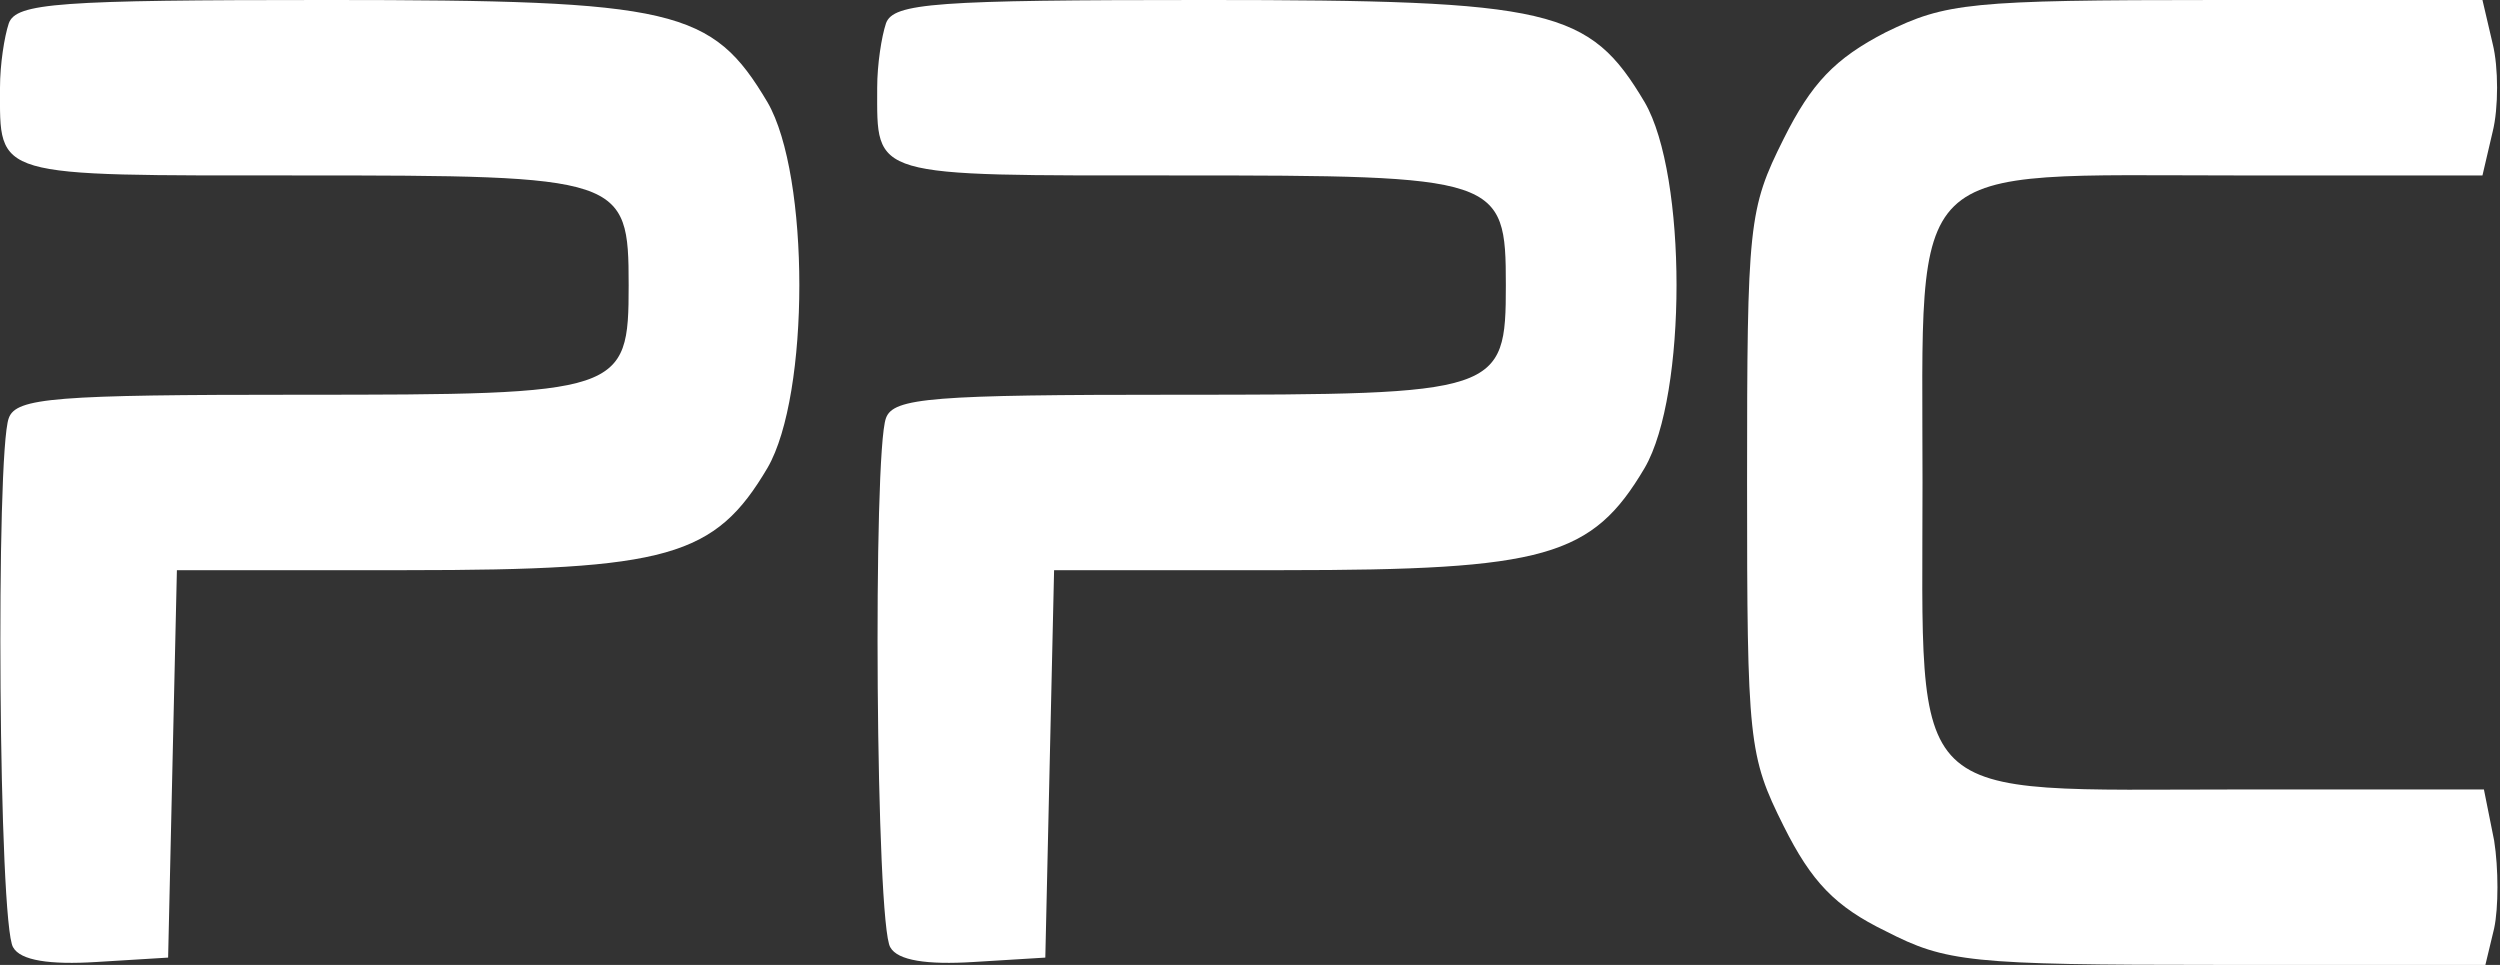 <svg version="1.0" xmlns="http://www.w3.org/2000/svg" width="171pt" height="66pt" viewBox="0 0 171 66" preserveAspectRatio="xMidYMid meet">

<rect x="0" y="0" width="171" height="66" fill="#333333" stroke="none"/>

<g transform="translate(0,66) scale(0.1,-0.1)" fill="#ffffff" stroke="none">
<path d="M6 644 c-3 -9 -6 -28 -6 -44 0 -62 -6 -60 205 -60 221 0 225 -1 225 -75 0 -74 -4 -75 -225 -75 -167 0 -194 -2 -199 -16 -9 -24 -7 -347 3 -362 5 -9 25 -12 57 -10 l49 3 3 133 3 132 157 0 c179 0 211 9 247 70 29 50 29 200 0 250 -38 64 -63 70 -301 70 -184 0 -213 -2 -218 -16z"/>
<path d="M606 644 c-3 -9 -6 -28 -6 -44 0 -62 -6 -60 205 -60 221 0 225 -1 225 -75 0 -74 -4 -75 -225 -75 -167 0 -194 -2 -199 -16 -9 -24 -7 -347 3 -362 5 -9 25 -12 57 -10 l49 3 3 133 3 132 157 0 c179 0 211 9 247 70 29 50 29 200 0 250 -38 64 -63 70 -301 70 -184 0 -213 -2 -218 -16z"/>
<path d="M1290 638 c-35 -18 -51 -35 -70 -73 -24 -48 -25 -58 -25 -235 0 -177 1 -187 25 -235 19 -38 35 -55 70 -72 41 -21 57 -23 227 -23 l183 0 6 25 c3 14 3 41 0 60 l-7 35 -168 0 c-230 0 -216 -14 -216 210 0 224 -14 210 215 210 l168 0 7 30 c4 16 4 44 0 60 l-7 30 -182 0 c-169 0 -185 -2 -226 -22z"/>
</g>
</svg>